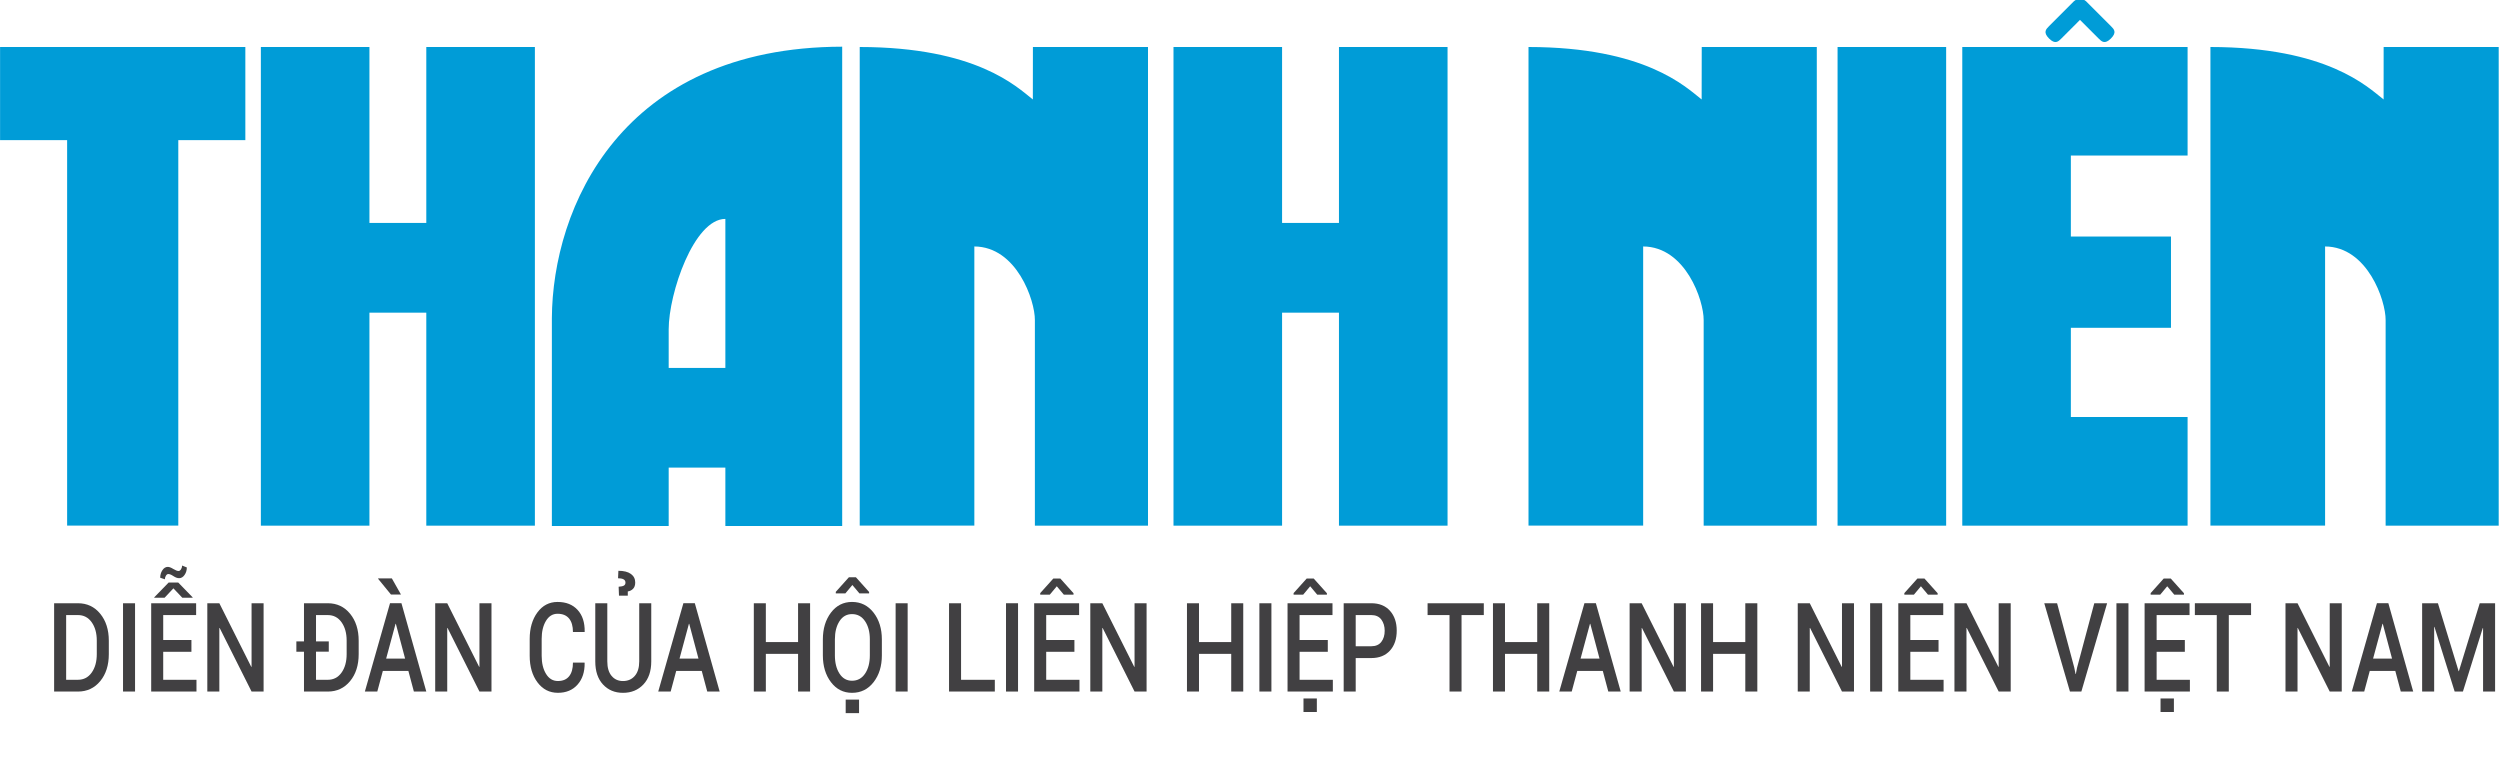 <svg xmlns="http://www.w3.org/2000/svg" xmlns:xlink="http://www.w3.org/1999/xlink" id="Layer_1" width="579.452" height="179.397" x="0" y="0" enable-background="new 12.137 35.641 579.452 179.397" version="1.1" viewBox="12.137 35.641 579.452 179.397" xml:space="preserve"><g><path fill="#414042" d="M24.681,195.929V175.46h5.518c2.119,0,3.841,0.813,5.168,2.436c1.327,1.621,1.991,3.705,1.991,6.256v3.104 c0,2.561-0.664,4.646-1.991,6.256c-1.327,1.612-3.05,2.418-5.168,2.418L24.681,195.929L24.681,195.929z M27.469,178.202v15h2.73 c1.338,0,2.402-0.559,3.189-1.666c0.788-1.111,1.182-2.538,1.182-4.281v-3.135c0-1.727-0.394-3.145-1.182-4.252 c-0.788-1.111-1.851-1.666-3.189-1.666H27.469z"/><path fill="#414042" d="M43.439,195.929h-2.788V175.46h2.788V195.929z"/><path fill="#414042" d="M56.506,186.721h-6.54v6.481h7.71v2.727H47.179V175.46h10.417v2.742h-7.629v5.775h6.54L56.506,186.721 L56.506,186.721z M56.793,174.097l-0.023,0.084h-2.386l-2.054-2.178l-2.042,2.178h-2.386l-0.023-0.084l3.338-3.43h2.237 L56.793,174.097z M55.439,167.167c0,0.654-0.174,1.232-0.522,1.732c-0.348,0.502-0.771,0.754-1.268,0.754 c-0.398,0-0.84-0.16-1.325-0.484c-0.486-0.322-0.874-0.482-1.165-0.482c-0.214,0-0.401,0.127-0.562,0.381 c-0.161,0.252-0.241,0.533-0.241,0.845l-1.09-0.365c0-0.646,0.17-1.229,0.511-1.743c0.34-0.515,0.763-0.771,1.268-0.771 c0.313,0,0.732,0.157,1.256,0.479c0.523,0.319,0.931,0.479,1.222,0.479c0.207,0,0.396-0.132,0.568-0.396s0.258-0.554,0.258-0.871 L55.439,167.167z"/><path fill="#414042" d="M73.233,195.929h-2.788l-7.4-14.744l-0.069,0.025v14.719h-2.788V175.46h2.788l7.4,14.747l0.069-0.028 V175.46h2.788V195.929z"/><path fill="#414042" d="M82.595,195.929v-9.234h-1.767v-2.392h1.767v-8.843h5.518c2.119,0,3.841,0.813,5.168,2.436 c1.327,1.621,1.991,3.705,1.991,6.256v3.104c0,2.561-0.664,4.646-1.991,6.256c-1.327,1.612-3.05,2.418-5.168,2.418L82.595,195.929 L82.595,195.929z M88.342,186.691h-2.96v6.513h2.73c1.338,0,2.402-0.56,3.189-1.666c0.788-1.111,1.182-2.538,1.182-4.281v-3.135 c0-1.728-0.394-3.146-1.182-4.252c-0.788-1.111-1.851-1.666-3.189-1.666h-2.73v6.101h2.96V186.691z"/><path fill="#414042" d="M106.791,191.149h-5.92l-1.285,4.777h-2.879l5.828-20.469h2.65l5.759,20.469h-2.879L106.791,191.149z M105.069,173.438h-2.317l-2.983-3.653l0.023-0.087h3.167L105.069,173.438z M101.639,188.296h4.394l-2.146-8.068h-0.069 L101.639,188.296z"/><path fill="#414042" d="M126.053,195.929h-2.788l-7.4-14.744l-0.069,0.025v14.719h-2.788V175.46h2.788l7.4,14.747l0.069-0.028 V175.46h2.788V195.929z"/><path fill="#414042" d="M147.621,189.236l0.023,0.084c0.031,2.063-0.516,3.729-1.64,4.998c-1.125,1.271-2.643,1.903-4.555,1.903 c-1.943,0-3.519-0.804-4.727-2.409c-1.208-1.604-1.813-3.662-1.813-6.166v-3.895c0-2.493,0.597-4.548,1.79-6.164 c1.193-1.616,2.75-2.426,4.669-2.426c1.966,0,3.513,0.611,4.641,1.842c1.128,1.229,1.677,2.91,1.646,5.047l-0.023,0.084h-2.696 c0-1.365-0.302-2.415-0.906-3.142c-0.604-0.729-1.491-1.093-2.662-1.093c-1.132,0-2.029,0.554-2.69,1.651 c-0.662,1.101-0.992,2.489-0.992,4.168v3.923c0,1.694,0.336,3.096,1.01,4.194c0.673,1.103,1.591,1.651,2.753,1.651 c1.139,0,2.005-0.364,2.598-1.101c0.593-0.729,0.889-1.784,0.889-3.161h2.685V189.236z"/><path fill="#414042" d="M163.086,175.46v13.48c0,2.274-0.61,4.063-1.83,5.351c-1.22,1.288-2.794,1.935-4.721,1.935 c-1.897,0-3.442-0.646-4.635-1.935s-1.79-3.071-1.79-5.351v-13.48h2.788v13.48c0,1.451,0.333,2.574,0.998,3.364 c0.665,0.794,1.545,1.188,2.639,1.188c1.132,0,2.042-0.396,2.729-1.188c0.688-0.792,1.033-1.913,1.033-3.364v-13.48H163.086z M155.606,173.691l-0.081-2.056c0.574-0.034,0.981-0.126,1.222-0.267c0.241-0.143,0.361-0.371,0.361-0.688 c0-0.354-0.153-0.612-0.459-0.771c-0.306-0.159-0.727-0.238-1.262-0.238l0.08-1.729c1.262,0,2.228,0.242,2.897,0.727 c0.669,0.48,1.004,1.145,1.004,1.979c0,0.638-0.165,1.123-0.494,1.461s-0.738,0.545-1.228,0.619v0.971h-2.04V173.691 L155.606,173.691z"/><path fill="#414042" d="M174.789,191.149h-5.92l-1.285,4.777h-2.879l5.828-20.469h2.65l5.759,20.469h-2.879L174.789,191.149z M169.637,188.296h4.394l-2.146-8.068h-0.069L169.637,188.296z"/><path fill="#414042" d="M199.902,195.929h-2.788V187.2h-7.469v8.729h-2.788V175.46h2.788v8.998h7.469v-8.998h2.788V195.929z"/><path fill="#414042" d="M216.537,187.536c0,2.502-0.641,4.574-1.921,6.221c-1.281,1.646-2.947,2.469-4.997,2.469 c-1.996,0-3.622-0.822-4.876-2.469c-1.254-1.646-1.881-3.719-1.881-6.221v-3.686c0-2.492,0.625-4.563,1.876-6.216 c1.251-1.647,2.877-2.475,4.881-2.475c2.042,0,3.706,0.823,4.991,2.475s1.927,3.724,1.927,6.216V187.536z M213.75,183.826 c0-1.706-0.371-3.107-1.113-4.203c-0.742-1.101-1.748-1.646-3.018-1.646c-1.231,0-2.201,0.547-2.908,1.646 c-0.708,1.096-1.061,2.497-1.061,4.203v3.711c0,1.725,0.355,3.137,1.067,4.235c0.711,1.104,1.679,1.65,2.902,1.65 c1.277,0,2.285-0.549,3.023-1.646c0.738-1.1,1.107-2.512,1.107-4.244L213.75,183.826L213.75,183.826z M213.577,172.846v0.339 h-2.237l-1.64-1.953l-1.629,1.953h-2.214v-0.365l3.029-3.373h1.641L213.577,172.846z M211.249,200.934h-3.098v-3.137h3.098V200.934 z"/><path fill="#414042" d="M222.514,195.929h-2.788V175.46h2.788V195.929z"/><path fill="#414042" d="M234.893,193.202h7.825v2.727h-10.612V175.46h2.788L234.893,193.202L234.893,193.202z"/><path fill="#414042" d="M248.098,195.929h-2.788V175.46h2.788V195.929z"/><path fill="#414042" d="M261.166,186.721h-6.54v6.481h7.71v2.727h-10.498V175.46h10.417v2.742h-7.629v5.775h6.54V186.721z M260.959,173.143v0.338h-2.237l-1.641-1.955l-1.629,1.955h-2.214v-0.367l3.029-3.373h1.641L260.959,173.143z"/><path fill="#414042" d="M277.893,195.929h-2.788l-7.4-14.744l-0.069,0.025v14.719h-2.788V175.46h2.788l7.4,14.747l0.069-0.028 V175.46h2.788V195.929z"/><path fill="#414042" d="M300.298,195.929h-2.788V187.2h-7.469v8.729h-2.787V175.46h2.788v8.998h7.469v-8.998h2.788L300.298,195.929 L300.298,195.929z"/><path fill="#414042" d="M306.826,195.929h-2.788V175.46h2.788V195.929z"/><path fill="#414042" d="M319.895,186.721h-6.541v6.481h7.711v2.727h-10.5V175.46h10.418v2.742h-7.629v5.775h6.541V186.721z M319.688,173.143v0.338h-2.238l-1.641-1.955l-1.629,1.955h-2.214v-0.367l3.028-3.373h1.641L319.688,173.143z M317.357,200.666 h-3.097v-3.138h3.097V200.666z"/><path fill="#414042" d="M326.363,188.169v7.76h-2.787V175.46h6.402c1.842,0,3.281,0.584,4.33,1.751 c1.043,1.167,1.563,2.701,1.563,4.604c0,1.92-0.521,3.461-1.563,4.617c-1.049,1.157-2.488,1.735-4.33,1.735L326.363,188.169 L326.363,188.169z M326.363,185.428h3.615c1.026,0,1.809-0.337,2.323-1.013c0.521-0.676,0.78-1.531,0.78-2.572 c0-1.04-0.266-1.904-0.78-2.601c-0.518-0.695-1.297-1.04-2.323-1.04h-3.615V185.428z"/><path fill="#414042" d="M356.055,178.202h-5.162v17.727h-2.787v-17.727h-5.084v-2.742h13.033V178.202z"/><path fill="#414042" d="M371.222,195.929h-2.788V187.2h-7.469v8.729h-2.787V175.46h2.787v8.998h7.469v-8.998h2.788V195.929z"/><path fill="#414042" d="M383.635,191.149h-5.92l-1.285,4.777h-2.879l5.828-20.469h2.65l5.759,20.469h-2.88L383.635,191.149z M378.484,188.296h4.394l-2.146-8.068h-0.068L378.484,188.296z"/><path fill="#414042" d="M402.898,195.929h-2.789l-7.396-14.744l-0.063,0.025v14.719h-2.797V175.46h2.787l7.4,14.747l0.068-0.028 V175.46h2.787v20.469H402.898L402.898,195.929z"/><path fill="#414042" d="M419.452,195.929h-2.788V187.2h-7.469v8.729h-2.788V175.46h2.788v8.998h7.469v-8.998h2.788V195.929z"/><path fill="#414042" d="M441.857,195.929h-2.783l-7.399-14.744l-0.069,0.025v14.719h-2.785V175.46h2.785l7.4,14.747l0.068-0.028 V175.46h2.783V195.929z"/><path fill="#414042" d="M448.386,195.929h-2.788V175.46h2.788V195.929z"/><path fill="#414042" d="M461.453,186.721h-6.539v6.481h7.71v2.727h-10.498V175.46h10.418v2.742h-7.63v5.775h6.539V186.721z M461.247,173.143v0.338h-2.237l-1.641-1.955l-1.629,1.955h-2.214v-0.367l3.023-3.373h1.646L461.247,173.143z"/><path fill="#414042" d="M478.181,195.929h-2.788l-7.396-14.744l-0.069,0.025v14.719h-2.788V175.46h2.788l7.4,14.747l0.063-0.028 V175.46h2.788L478.181,195.929L478.181,195.929z"/><path fill="#414042" d="M492.911,190.376l0.299,1.488h0.068l0.282-1.463l3.992-14.941h2.977l-5.971,20.469h-2.646l-5.954-20.469 h2.972L492.911,190.376z"/><path fill="#414042" d="M505.474,195.929h-2.788V175.46h2.788V195.929z"/><path fill="#414042" d="M518.541,186.721h-6.539v6.481h7.71v2.727h-10.498V175.46h10.418v2.742h-7.63v5.775h6.539V186.721z M518.335,173.143v0.338h-2.237l-1.641-1.955l-1.629,1.955h-2.214v-0.367l3.023-3.373h1.646L518.335,173.143z M516.006,200.666 h-3.098v-3.138h3.098V200.666z"/><path fill="#414042" d="M533.892,178.202h-5.162v17.727h-2.788v-17.727h-5.078v-2.742h13.028V178.202z"/><path fill="#414042" d="M554.909,195.929h-2.788l-7.399-14.744l-0.064,0.025v14.719h-2.788V175.46h2.788l7.396,14.747l0.068-0.028 V175.46h2.788V195.929L554.909,195.929z"/><path fill="#414042" d="M567.322,191.149h-5.92l-1.284,4.777h-2.88l5.828-20.469h2.646l5.759,20.469h-2.88L567.322,191.149z M562.172,188.296h4.396l-2.146-8.068h-0.068L562.172,188.296z"/><path fill="#414042" d="M581.996,191.205h0.063l4.83-15.745h3.562v20.469h-2.788v-14.703l-0.068-0.016l-4.601,14.719h-1.916 l-4.686-15l-0.064,0.028v14.972h-2.788V175.46h3.66L581.996,191.205z"/></g><g><path fill="#009CD7" d="M524.471,46.535c27.044,0.035,36.409,9.229,40.14,12.161l0.008-12.161h26.669v110.939H565.08V109.83 c0.035-4.513-4.188-17.003-14.032-17.063v64.706h-26.577V46.535L524.471,46.535z M492.122,132.301h27.056v25.173h-52.223V46.535 h52.223v25.16h-27.056v18.771h23.205v21.161h-23.205V132.301z M438.05,46.535h25.167v110.939H438.05V46.535z M366.416,46.535 c27.039,0.035,36.415,9.229,40.13,12.161l0.021-12.161h26.669v110.939h-26.222V109.83c0.043-4.513-4.18-17.003-14.024-17.063 v64.706h-26.574V46.535z M322.482,46.535h25.169v110.939h-25.169v-49.362h-13.184v49.362h-25.168V46.535h25.168v40.771h13.184 V46.535z M211.405,46.535c27.039,0.035,36.403,9.229,40.125,12.161l0.015-12.161h26.675v110.939h-26.217V109.83 c0.038-4.513-4.192-17.003-14.032-17.063v64.706h-26.567V46.535L211.405,46.535z M140.049,157.552h27.076v-13.537h13.137v13.537 h27.078V46.461c-51.358,0.108-67.155,37.478-67.29,62.921V157.552z M180.262,86.378v34.547h-13.137v-8.953 C167.125,103.623,172.984,86.384,180.262,86.378 M110.944,46.535h25.169v110.939h-25.169v-49.362H97.765v49.362H72.6V46.535h25.165 v40.771h13.179V46.535z M12.152,46.535h56.851v21.592h-15.54v89.345H27.695V68.128H12.152V46.535z M487.066,41.702l5.739-5.745 c0.717-0.713,2.151-0.713,2.864,0l5.743,5.745c0.715,0.712,1.427,1.426,0,2.86c-1.432,1.431-2.15,0.714-2.862,0l-4.311-4.314 l-4.312,4.314c-0.714,0.714-1.437,1.431-2.862,0C485.643,43.129,486.352,42.415,487.066,41.702"/></g></svg>